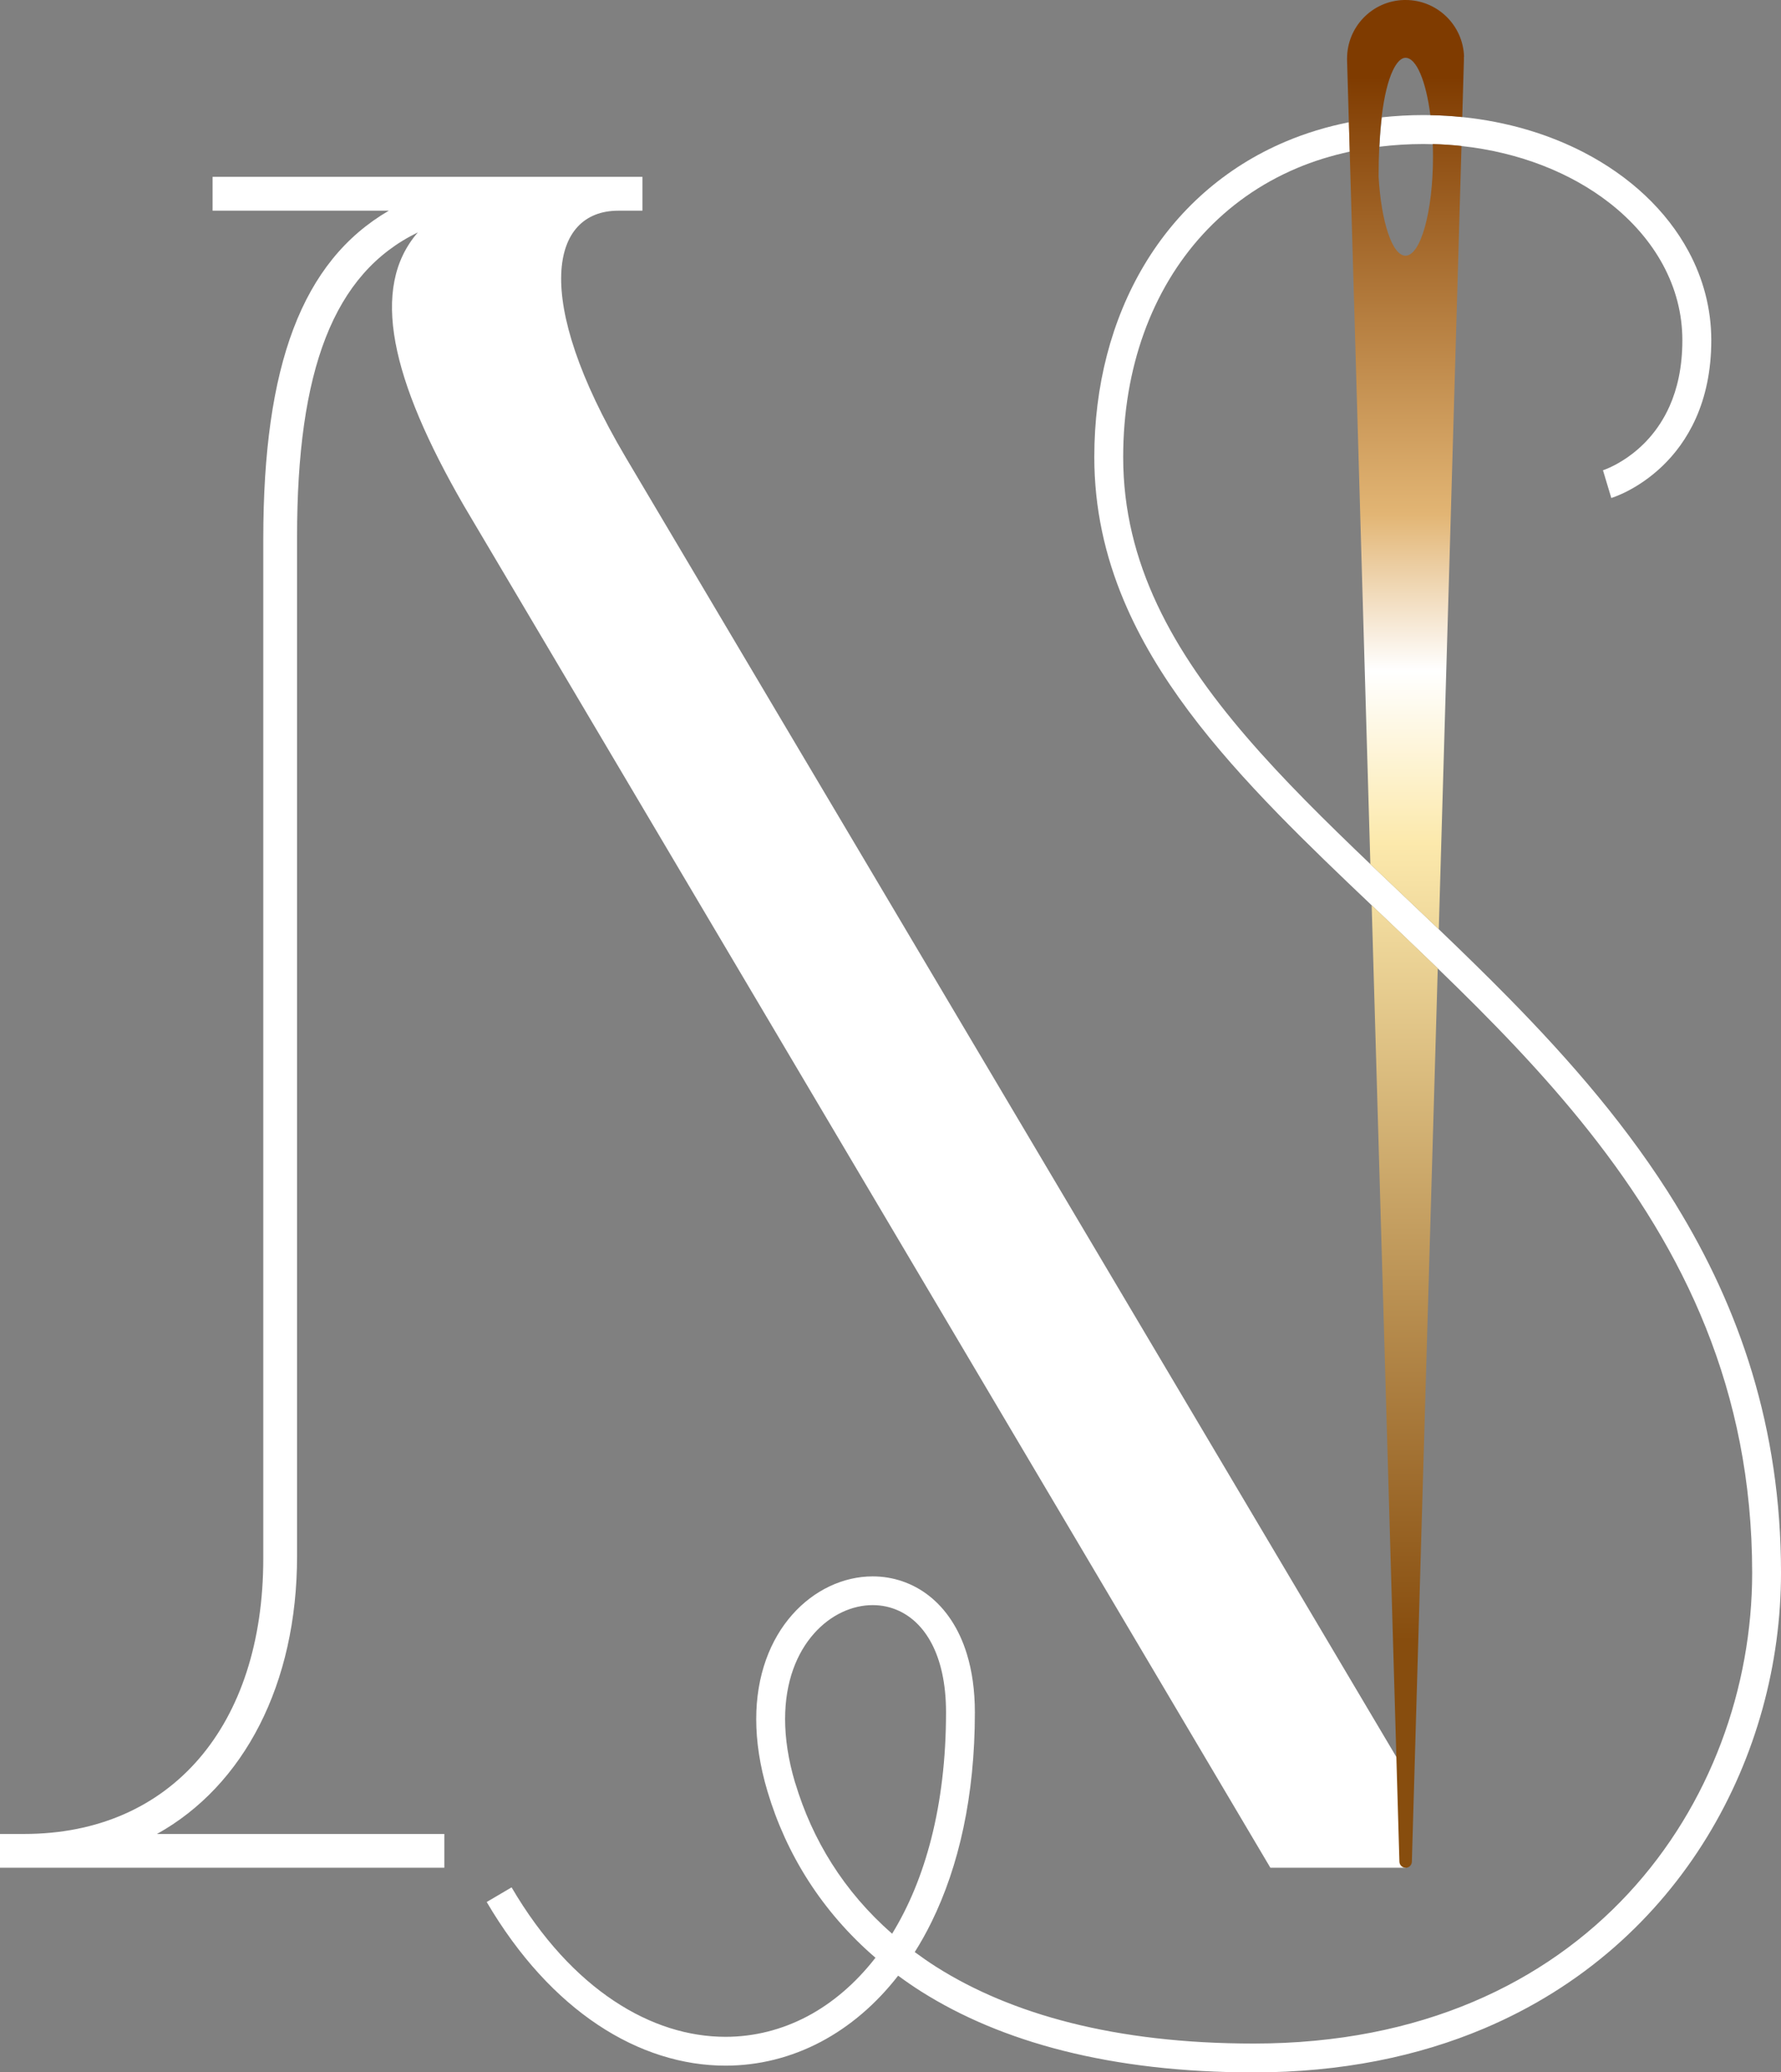 <?xml version="1.0" encoding="UTF-8"?>
<svg id="Layer_2" data-name="Layer 2" xmlns="http://www.w3.org/2000/svg" xmlns:xlink="http://www.w3.org/1999/xlink" viewBox="0 0 369.97 430.42">
  <rect x="0" y="0" width="369.97" height="430.42" fill="#808080" stroke="none"/>
  <defs>
    <style>
      .cls-1 {
        fill: url(#linear-gradient);
      }

      .cls-1, .cls-2, .cls-3 {
        stroke-width: 0px;
      }

      .cls-2 {
        fill: #fff;
      }

      .cls-3 {
        fill: url(#linear-gradient-2);
      }
    </style>
    <linearGradient id="linear-gradient" x1="291.8" y1="15.88" x2="291.8" y2="340.78" gradientUnits="userSpaceOnUse">
      <stop offset="0" stop-color="#7f3b00"/>
      <stop offset=".28" stop-color="#e2b574"/>
      <stop offset=".38" stop-color="#fff"/>
      <stop offset=".49" stop-color="#fce9ac"/>
      <stop offset="1" stop-color="#874d0e"/>
    </linearGradient>
    <linearGradient id="linear-gradient-2" x1="291.99" y1="15.88" x2="291.99" y2="340.78" xlink:href="#linear-gradient"/>
  </defs>
  <g id="Layer_1-2" data-name="Layer 1">
    <g>
      <path class="cls-2" d="m291.99,368.16v19.77h-28.09L96.33,104.97c-15.06-26.09-19.57-45.16-9.53-56.7-17.56,8.53-25.09,28.6-25.09,63.22v211.72c0,26.59-11.04,47.66-29.1,57.7h59.69v7.02H0v-7.02h5.02c30.6,0,49.67-22.58,49.67-57.2V111.99c0-36.12,8.02-57.7,26.08-68.23h-36.61v-7.03h89.29v7.03h-5.01c-14.05,0-18.06,18.06,1.5,51.17l162.05,273.23Z"/>
      <g>
        <path class="cls-2" d="m348.18,250.27c-9.78-15.96-21.95-29.93-34.65-42.87-4.83-4.92-9.75-9.7-14.63-14.38-4.79-4.59-9.56-9.08-14.21-13.52-9.3-8.89-18.13-17.58-25.75-26.44-7.66-8.9-14.08-17.96-18.56-27.51-4.49-9.56-7.06-19.59-7.06-30.63,0-18.44,5.92-34.68,16.59-46.29,5.34-5.81,11.86-10.48,19.51-13.71,3.43-1.45,7.1-2.59,10.98-3.43l-.18-6.1c-4.64.93-9.03,2.27-13.14,4.01-12.65,5.34-22.65,14.34-29.42,25.7-6.77,11.36-10.34,25.04-10.34,39.83,0,10.65,2.23,20.51,6.11,29.75,6.79,16.17,18.5,30.42,32.09,44.39,6.17,6.33,12.73,12.61,19.43,18.97,4.54,4.32,9.14,8.67,13.73,13.11,11,10.64,21.87,21.74,31.47,33.89,9.75,12.33,18.21,25.71,24.22,40.75,6.02,15.05,9.61,31.77,9.61,50.89,0,23.69-8.59,48.16-25.77,66.64-8.59,9.24-19.32,17.01-32.26,22.48-12.93,5.47-28.08,8.64-45.51,8.64-28.9,0-50.5-6.15-65.93-15.91-1.56-.99-3.05-2.03-4.49-3.09,1.25-1.98,2.42-4.06,3.5-6.27,5.66-11.53,8.99-26.13,8.99-43.5,0-4.6-.59-8.65-1.67-12.16-1.61-5.26-4.37-9.33-7.83-12.05-3.46-2.72-7.59-4.05-11.72-4.05-6.1,0-12.19,2.84-16.72,7.96-4.54,5.13-7.49,12.56-7.48,21.71,0,4.59.73,9.61,2.35,15.02,3.86,12.93,11.22,24.88,22.42,34.52-4.16,5.35-8.96,9.41-14.12,12.15-5.36,2.83-11.12,4.27-17.03,4.27-7.62,0-15.54-2.39-23.18-7.47-7.63-5.07-14.97-12.84-21.26-23.57l-5.17,3.04c6.69,11.38,14.61,19.87,23.11,25.52,8.5,5.66,17.61,8.47,26.5,8.47,6.89,0,13.64-1.69,19.84-4.97,5.96-3.16,11.4-7.77,16.02-13.72,1.52,1.12,3.09,2.21,4.73,3.25,16.63,10.52,39.41,16.84,69.14,16.84,18.16,0,34.13-3.32,47.84-9.12,20.58-8.7,36.04-22.97,46.31-39.75,10.27-16.78,15.38-36.05,15.38-54.89.01-30.28-8.75-55.12-21.79-76.38Zm-182.99,120.08c-1.47-4.91-2.1-9.35-2.1-13.3,0-7.88,2.49-13.79,5.98-17.74,3.49-3.95,8-5.94,12.23-5.93,1.91,0,3.77.4,5.51,1.22,2.6,1.23,4.96,3.39,6.75,6.8,1.78,3.41,2.96,8.1,2.96,14.24,0,19.45-4.37,34.88-11.2,45.99-10.06-8.8-16.59-19.54-20.11-31.27Z"/>
        <path class="cls-2" d="m297.65,29.93c2.02.05,4.02.18,5.97.4,12.08,1.31,22.69,5.59,30.61,11.73,4.81,3.73,8.62,8.13,11.23,12.96,2.61,4.84,4.02,10.1,4.02,15.65,0,5.68-1.08,10.14-2.65,13.68-2.36,5.31-5.86,8.63-8.79,10.67-1.46,1.01-2.78,1.69-3.7,2.11-.46.21-.83.35-1.06.44-.12.04-.2.07-.25.09l-.05.02h0s.01,0,.01,0l.54,1.8h0s1.19,3.95,1.19,3.95c.28-.09,5.36-1.64,10.52-6.54,2.58-2.45,5.16-5.76,7.08-10.09,1.92-4.33,3.17-9.67,3.17-16.12,0-6.58-1.69-12.85-4.74-18.5-4.57-8.47-12.15-15.54-21.65-20.48-7.4-3.85-15.98-6.42-25.29-7.38-2.17-.22-4.38-.36-6.63-.4-.49,0-.98-.02-1.48-.02-2.96,0-5.84.17-8.65.47-.21,1.8-.38,3.82-.49,6.1,2.94-.36,5.98-.56,9.14-.56.66,0,1.31.02,1.96.04Z"/>
      </g>
      <g>
        <path class="cls-1" d="m290.7,386.67h0c.01.34.15.65.38.88.22.22.54.37.88.38h.03s.02,0,.02,0h0c.69,0,1.26-.56,1.28-1.26l5.38-185.55c-4.58-4.43-9.18-8.79-13.73-13.11l5.76,198.65Z"/>
        <path class="cls-3" d="m304.13,11.8c-.19-6.59-5.59-11.8-12.14-11.8-.12,0-.24,0-.36,0-6.59.19-11.8,5.59-11.8,12.14,0,.12,0,.24,0,.36l.37,12.89.18,6.1.14,4.91,4.15,143.09c4.65,4.44,9.42,8.94,14.21,13.52l4.72-162.69c-1.95-.21-3.94-.34-5.97-.4.03.86.05,1.74.05,2.63,0,11.35-2.56,20.56-5.71,20.56-2.76,0-5.05-7.05-5.59-16.41,0-2.27.05-4.35.14-6.25.11-2.28.28-4.3.49-6.1,1.08-9.1,3.32-12.35,4.95-12.35,2.29,0,4.27,4.88,5.17,11.91,2.24.04,4.45.18,6.63.4l.34-11.82h0c0-.12,0-.24,0-.37,0-.11,0-.23,0-.34Z"/>
      </g>
    </g>
  </g>
</svg>